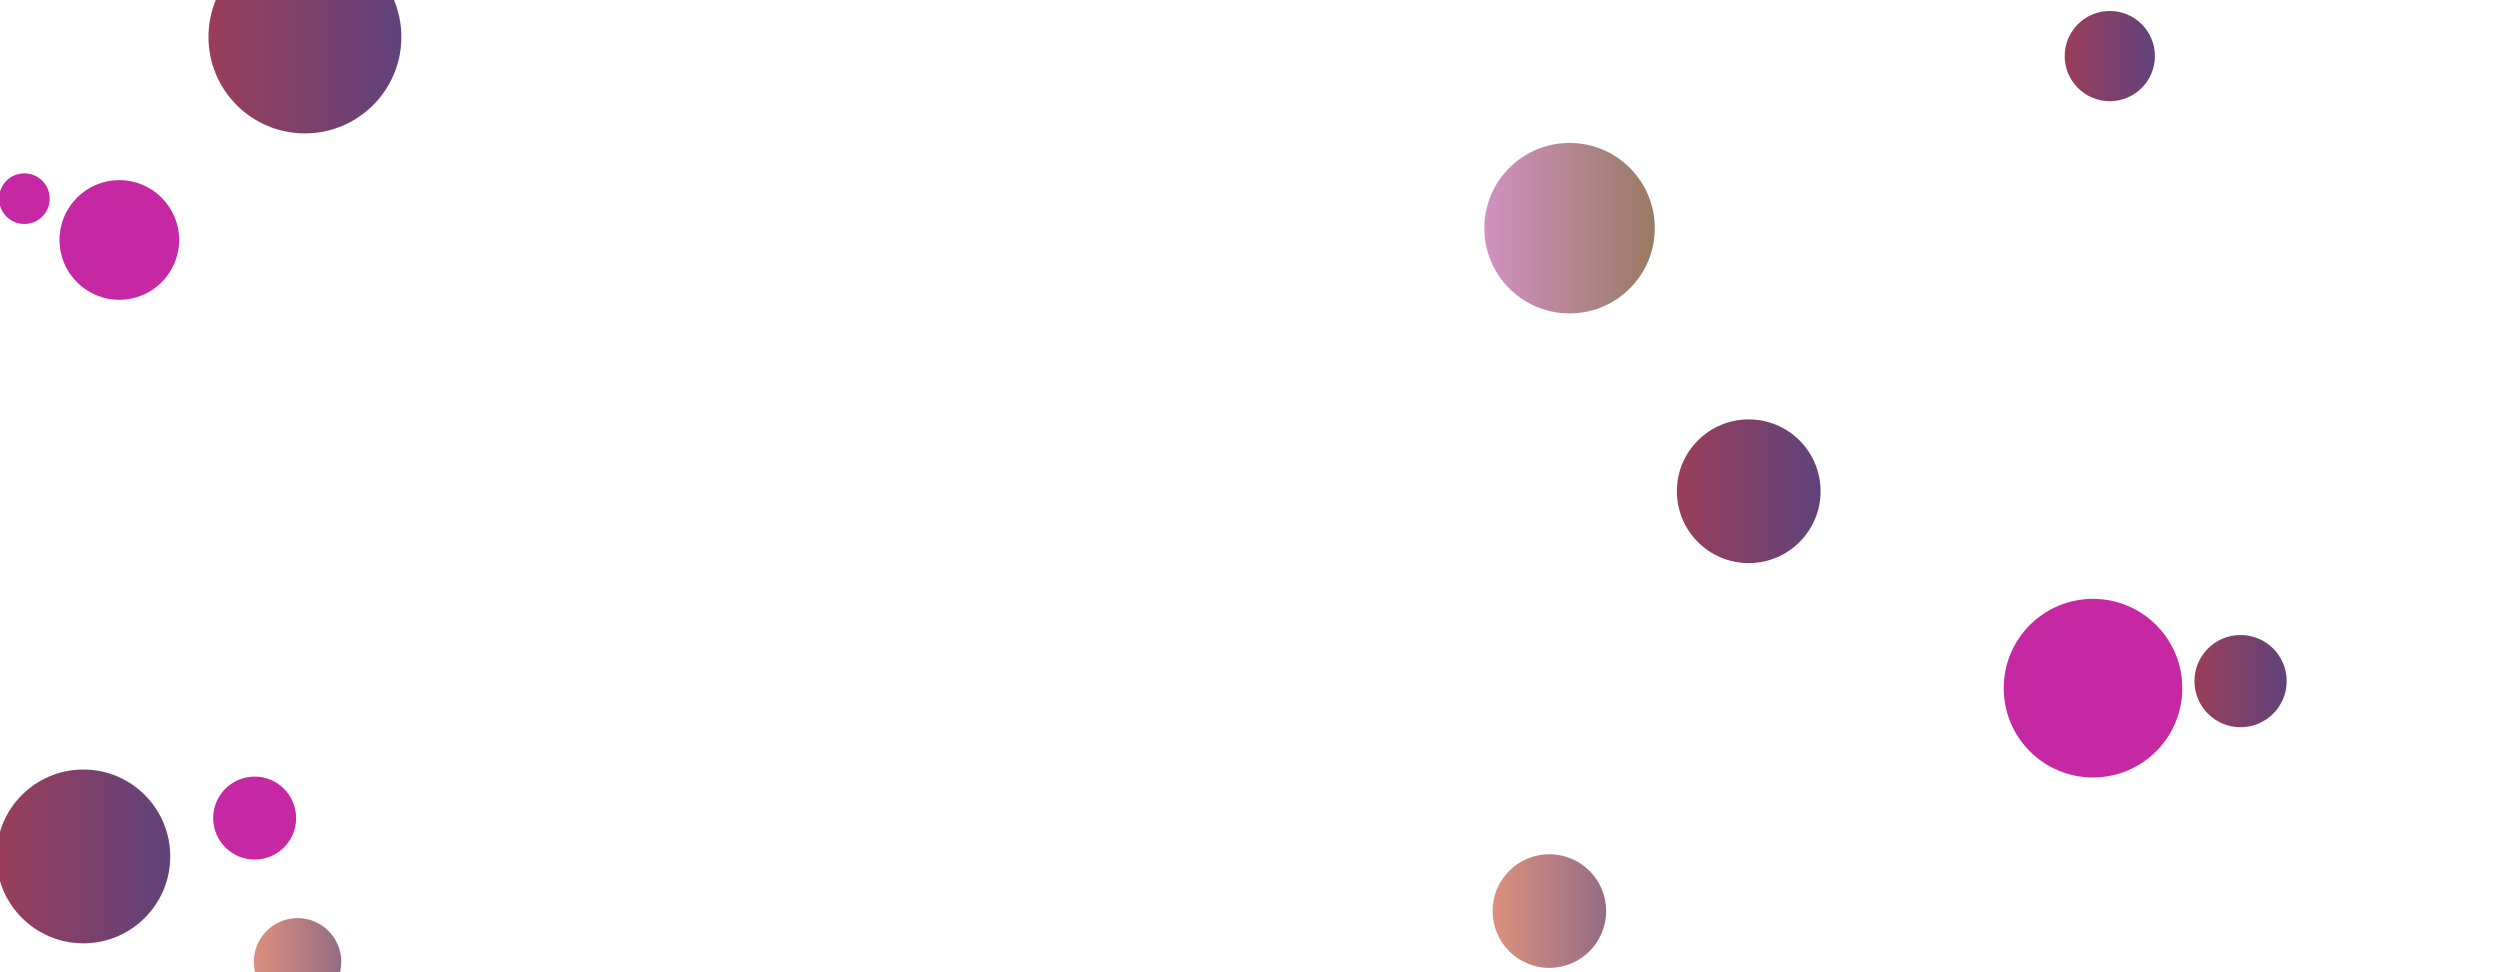 <svg xmlns="http://www.w3.org/2000/svg" version="1.1" xmlns:xlink="http://www.w3.org/1999/xlink" xmlns:svgjs="http://svgjs.dev/svgjs" width="1440" height="560" preserveAspectRatio="none" viewBox="0 0 1440 560"><g clip-path="url(&quot;#SvgjsClipPath1371&quot;)" fill="none"><circle r="51.44" cx="1205.57" cy="396.38" fill="#c627a3"></circle><circle r="26.56" cx="1290.56" cy="392.32" fill="url(&quot;#SvgjsLinearGradient1372&quot;)"></circle><circle r="32.715" cx="892.43" cy="524.77" fill="url(&quot;#SvgjsLinearGradient1373&quot;)"></circle><circle r="49.095" cx="904.07" cy="131.43" fill="url(&quot;#SvgjsLinearGradient1374&quot;)"></circle><circle r="25.2" cx="171.38" cy="554.03" fill="url(&quot;#SvgjsLinearGradient1375&quot;)"></circle><circle r="25.985" cx="1215.24" cy="32.3" fill="url(&quot;#SvgjsLinearGradient1376&quot;)"></circle><circle r="41.39" cx="1007.26" cy="282.96" fill="url(&quot;#SvgjsLinearGradient1377&quot;)"></circle><circle r="50.055" cx="48.01" cy="493.3" fill="url(&quot;#SvgjsLinearGradient1378&quot;)"></circle><circle r="14.585" cx="14.03" cy="114.42" fill="#c627a3"></circle><circle r="23.89" cx="146.68" cy="471.21" fill="#c627a3"></circle><circle r="55.555" cx="175.63" cy="21.28" fill="url(&quot;#SvgjsLinearGradient1379&quot;)"></circle><circle r="34.46" cx="68.72" cy="138.22" fill="#c627a3"></circle></g><defs><clipPath id="SvgjsClipPath1371"><rect width="1440" height="560" x="0" y="0"></rect></clipPath><linearGradient x1="1237.44" y1="392.32" x2="1343.68" y2="392.32" gradientUnits="userSpaceOnUse" id="SvgjsLinearGradient1372"><stop stop-color="#ab3c51" offset="0.1"></stop><stop stop-color="#4f4484" offset="0.9"></stop></linearGradient><linearGradient x1="827" y1="524.77" x2="957.86" y2="524.77" gradientUnits="userSpaceOnUse" id="SvgjsLinearGradient1373"><stop stop-color="#f29b7c" offset="0.1"></stop><stop stop-color="#7e6286" offset="0.9"></stop></linearGradient><linearGradient x1="805.88" y1="131.43" x2="1002.26" y2="131.43" gradientUnits="userSpaceOnUse" id="SvgjsLinearGradient1374"><stop stop-color="#e298de" offset="0.1"></stop><stop stop-color="rgba(135, 116, 70, 1)" offset="0.9"></stop></linearGradient><linearGradient x1="120.98" y1="554.03" x2="221.78" y2="554.03" gradientUnits="userSpaceOnUse" id="SvgjsLinearGradient1375"><stop stop-color="#f29b7c" offset="0.1"></stop><stop stop-color="#7e6286" offset="0.9"></stop></linearGradient><linearGradient x1="1163.27" y1="32.3" x2="1267.21" y2="32.3" gradientUnits="userSpaceOnUse" id="SvgjsLinearGradient1376"><stop stop-color="#ab3c51" offset="0.1"></stop><stop stop-color="#4f4484" offset="0.9"></stop></linearGradient><linearGradient x1="924.48" y1="282.96" x2="1090.04" y2="282.96" gradientUnits="userSpaceOnUse" id="SvgjsLinearGradient1377"><stop stop-color="#ab3c51" offset="0.1"></stop><stop stop-color="#4f4484" offset="0.9"></stop></linearGradient><linearGradient x1="-52.1" y1="493.3" x2="148.12" y2="493.3" gradientUnits="userSpaceOnUse" id="SvgjsLinearGradient1378"><stop stop-color="#ab3c51" offset="0.1"></stop><stop stop-color="#4f4484" offset="0.9"></stop></linearGradient><linearGradient x1="64.52" y1="21.28" x2="286.74" y2="21.28" gradientUnits="userSpaceOnUse" id="SvgjsLinearGradient1379"><stop stop-color="#ab3c51" offset="0.1"></stop><stop stop-color="#4f4484" offset="0.9"></stop></linearGradient></defs></svg>